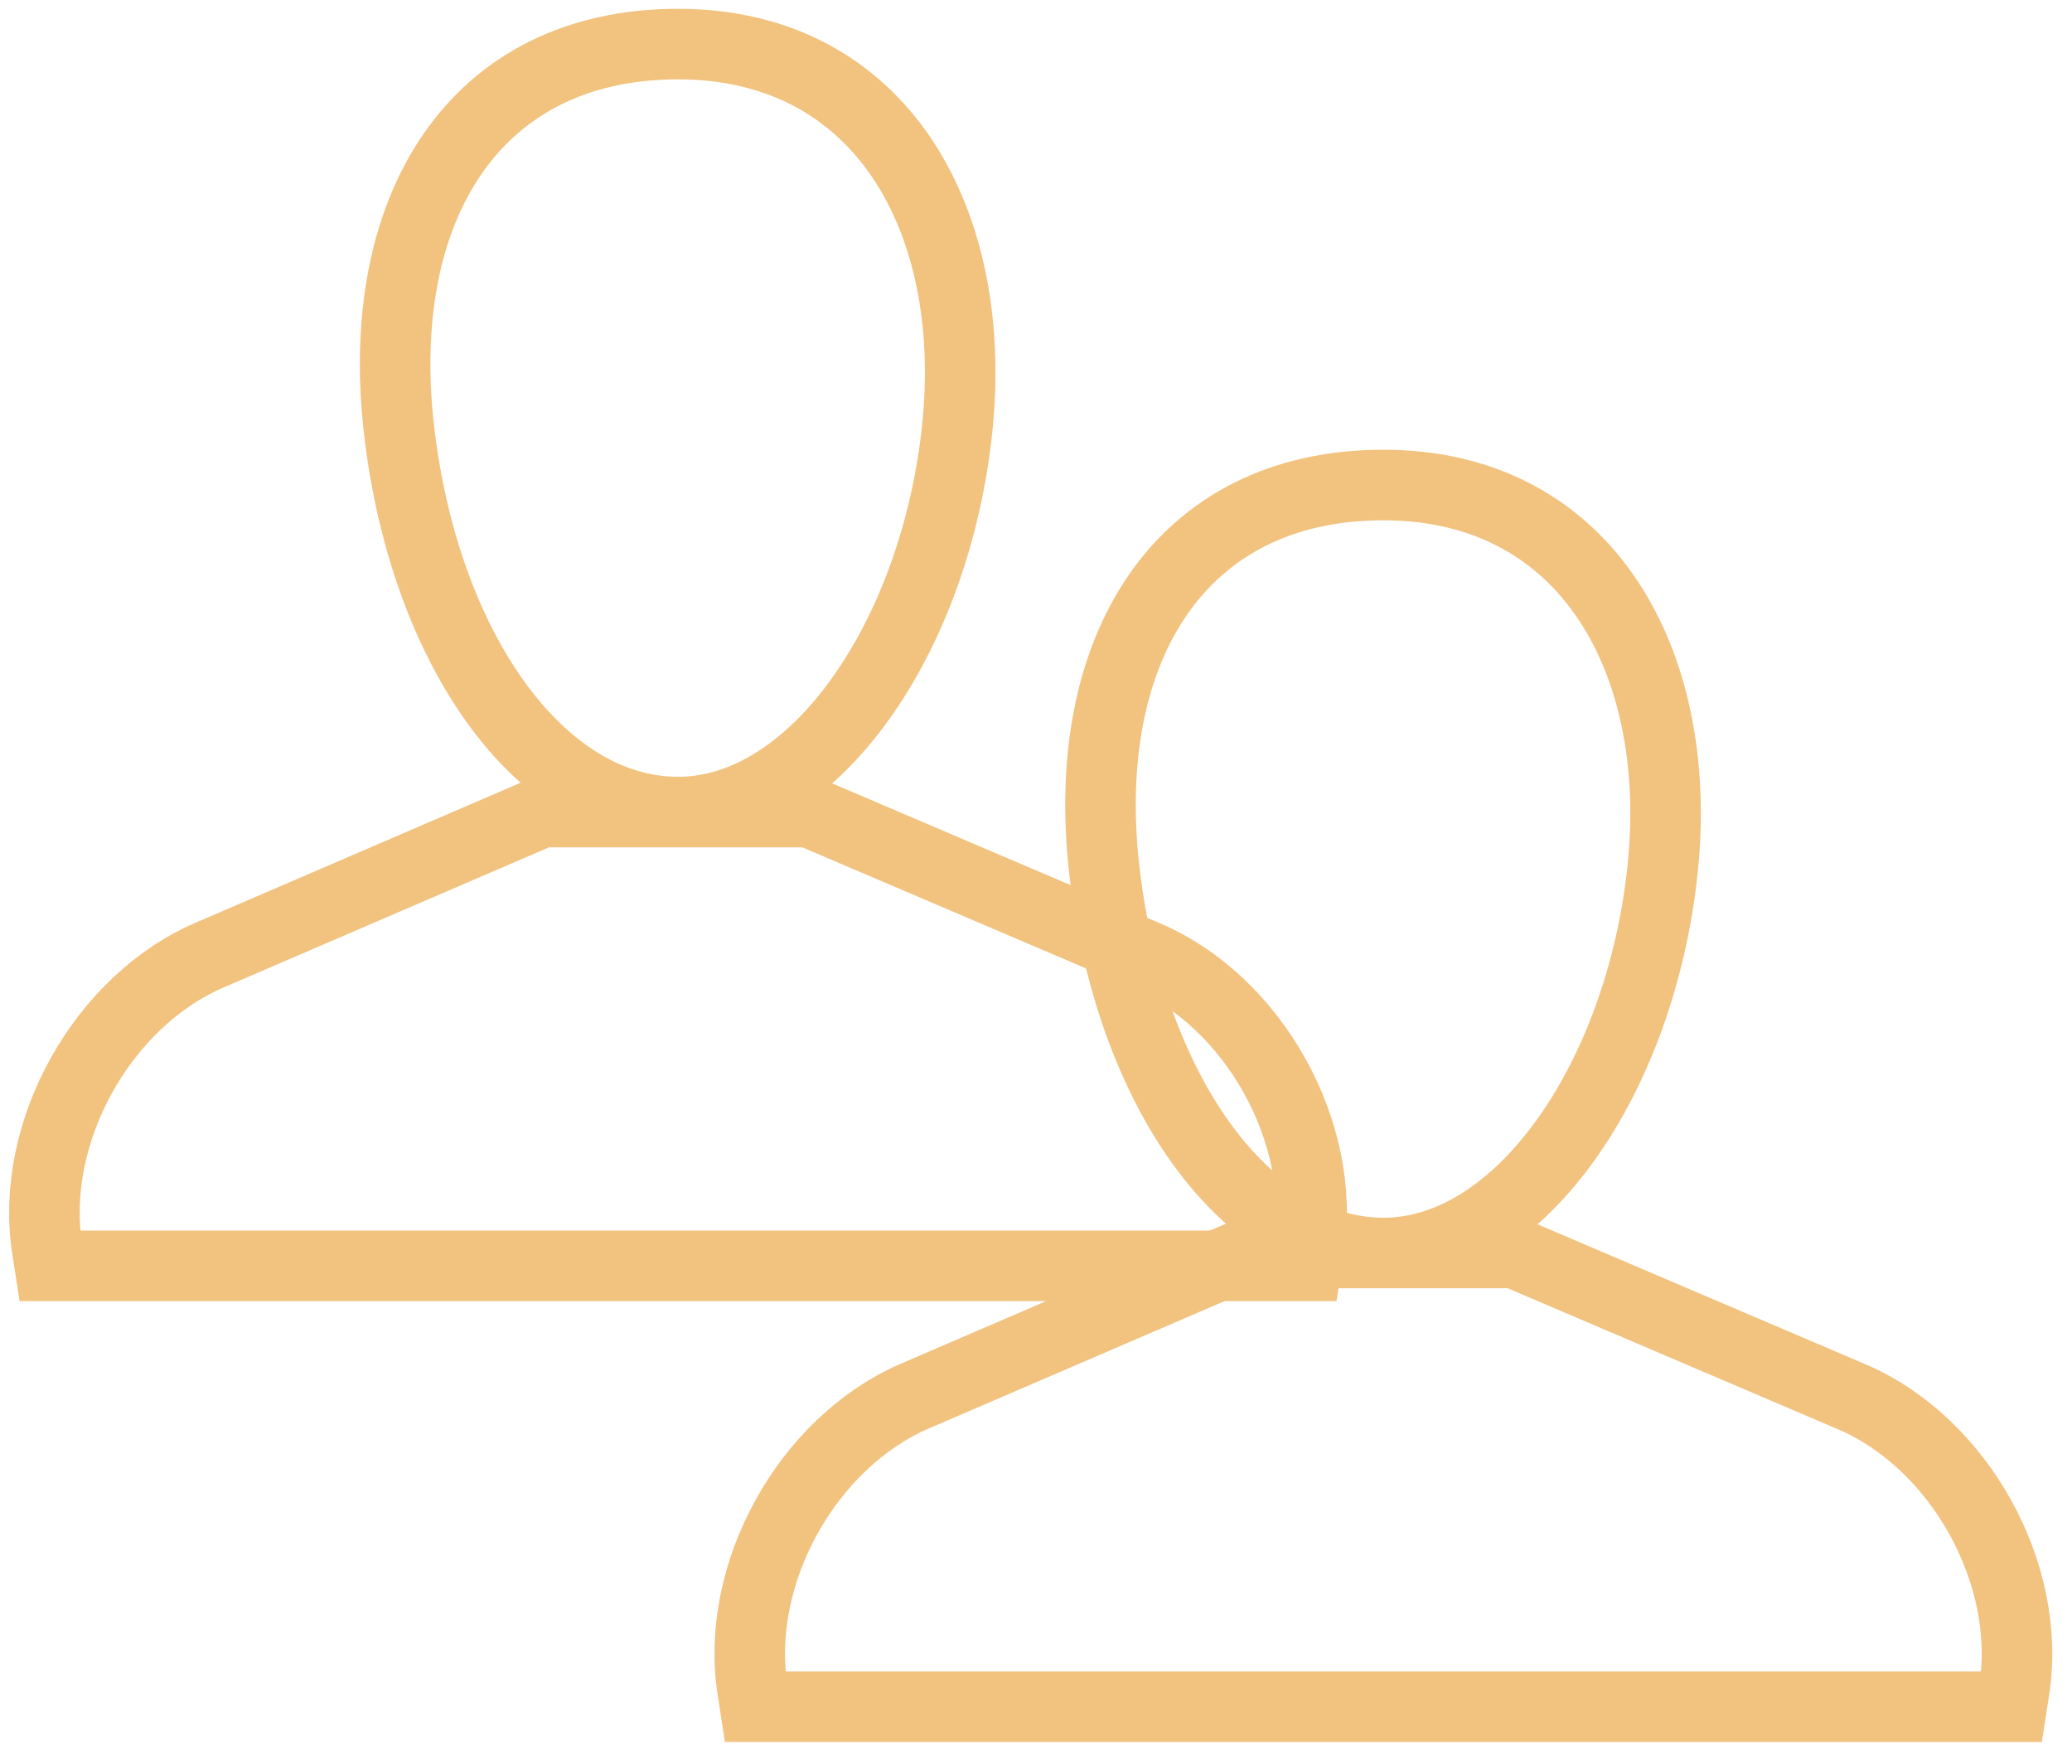 <?xml version="1.0" encoding="UTF-8"?>
<svg width="47px" height="40px" viewBox="0 0 47 40" version="1.1" xmlns="http://www.w3.org/2000/svg" xmlns:xlink="http://www.w3.org/1999/xlink">
    <!-- Generator: Sketch 40.3 (33839) - http://www.bohemiancoding.com/sketch -->
    <title>fc_active</title>
    <desc>Created with Sketch.</desc>
    <defs></defs>
    <g id="Page-1" stroke="none" stroke-width="1" fill="none" fill-rule="evenodd">
        <g id="fc" transform="translate(1, 1)" stroke-width="1.6" stroke="#F2C27F">
            <g id="Page-1">
                <g id="品牌主页">
                    <g id="底部菜单">
                        <g id="Club">
                            <g id="fc">
                                <path d="M14.38,17.417 C17.516,17.417 20.227,13.393 20.714,8.708 C21.201,4.023 19.006,-7.78953012e-16 14.38,0 C9.754,7.78952989e-16 7.485,3.728 8.047,8.708 C8.609,13.689 11.245,17.417 14.38,17.417 L14.38,17.417 Z M0.068,27.305 C-0.335,24.686 1.312,21.713 3.754,20.661 L11.288,17.417 L17.363,17.417 L25,20.676 C27.442,21.718 29.095,24.685 28.692,27.305 L28.63,27.708 L0.13,27.708 L0.068,27.305 L0.068,27.305 Z" id="Combined-Shape"></path>
                                <path d="M30.38,27.417 C33.516,27.417 36.227,23.393 36.714,18.708 C37.201,14.023 35.006,10 30.38,10 C25.754,10 23.485,13.728 24.047,18.708 C24.609,23.689 27.245,27.417 30.38,27.417 L30.38,27.417 Z M16.068,37.305 C15.665,34.686 17.312,31.713 19.754,30.661 L27.288,27.417 L33.363,27.417 L41,30.676 C43.442,31.718 45.095,34.685 44.692,37.305 L44.63,37.708 L16.13,37.708 L16.068,37.305 L16.068,37.305 Z" id="Combined-Shape"></path>
                            </g>
                        </g>
                    </g>
                </g>
            </g>
        </g>
    </g>
</svg>